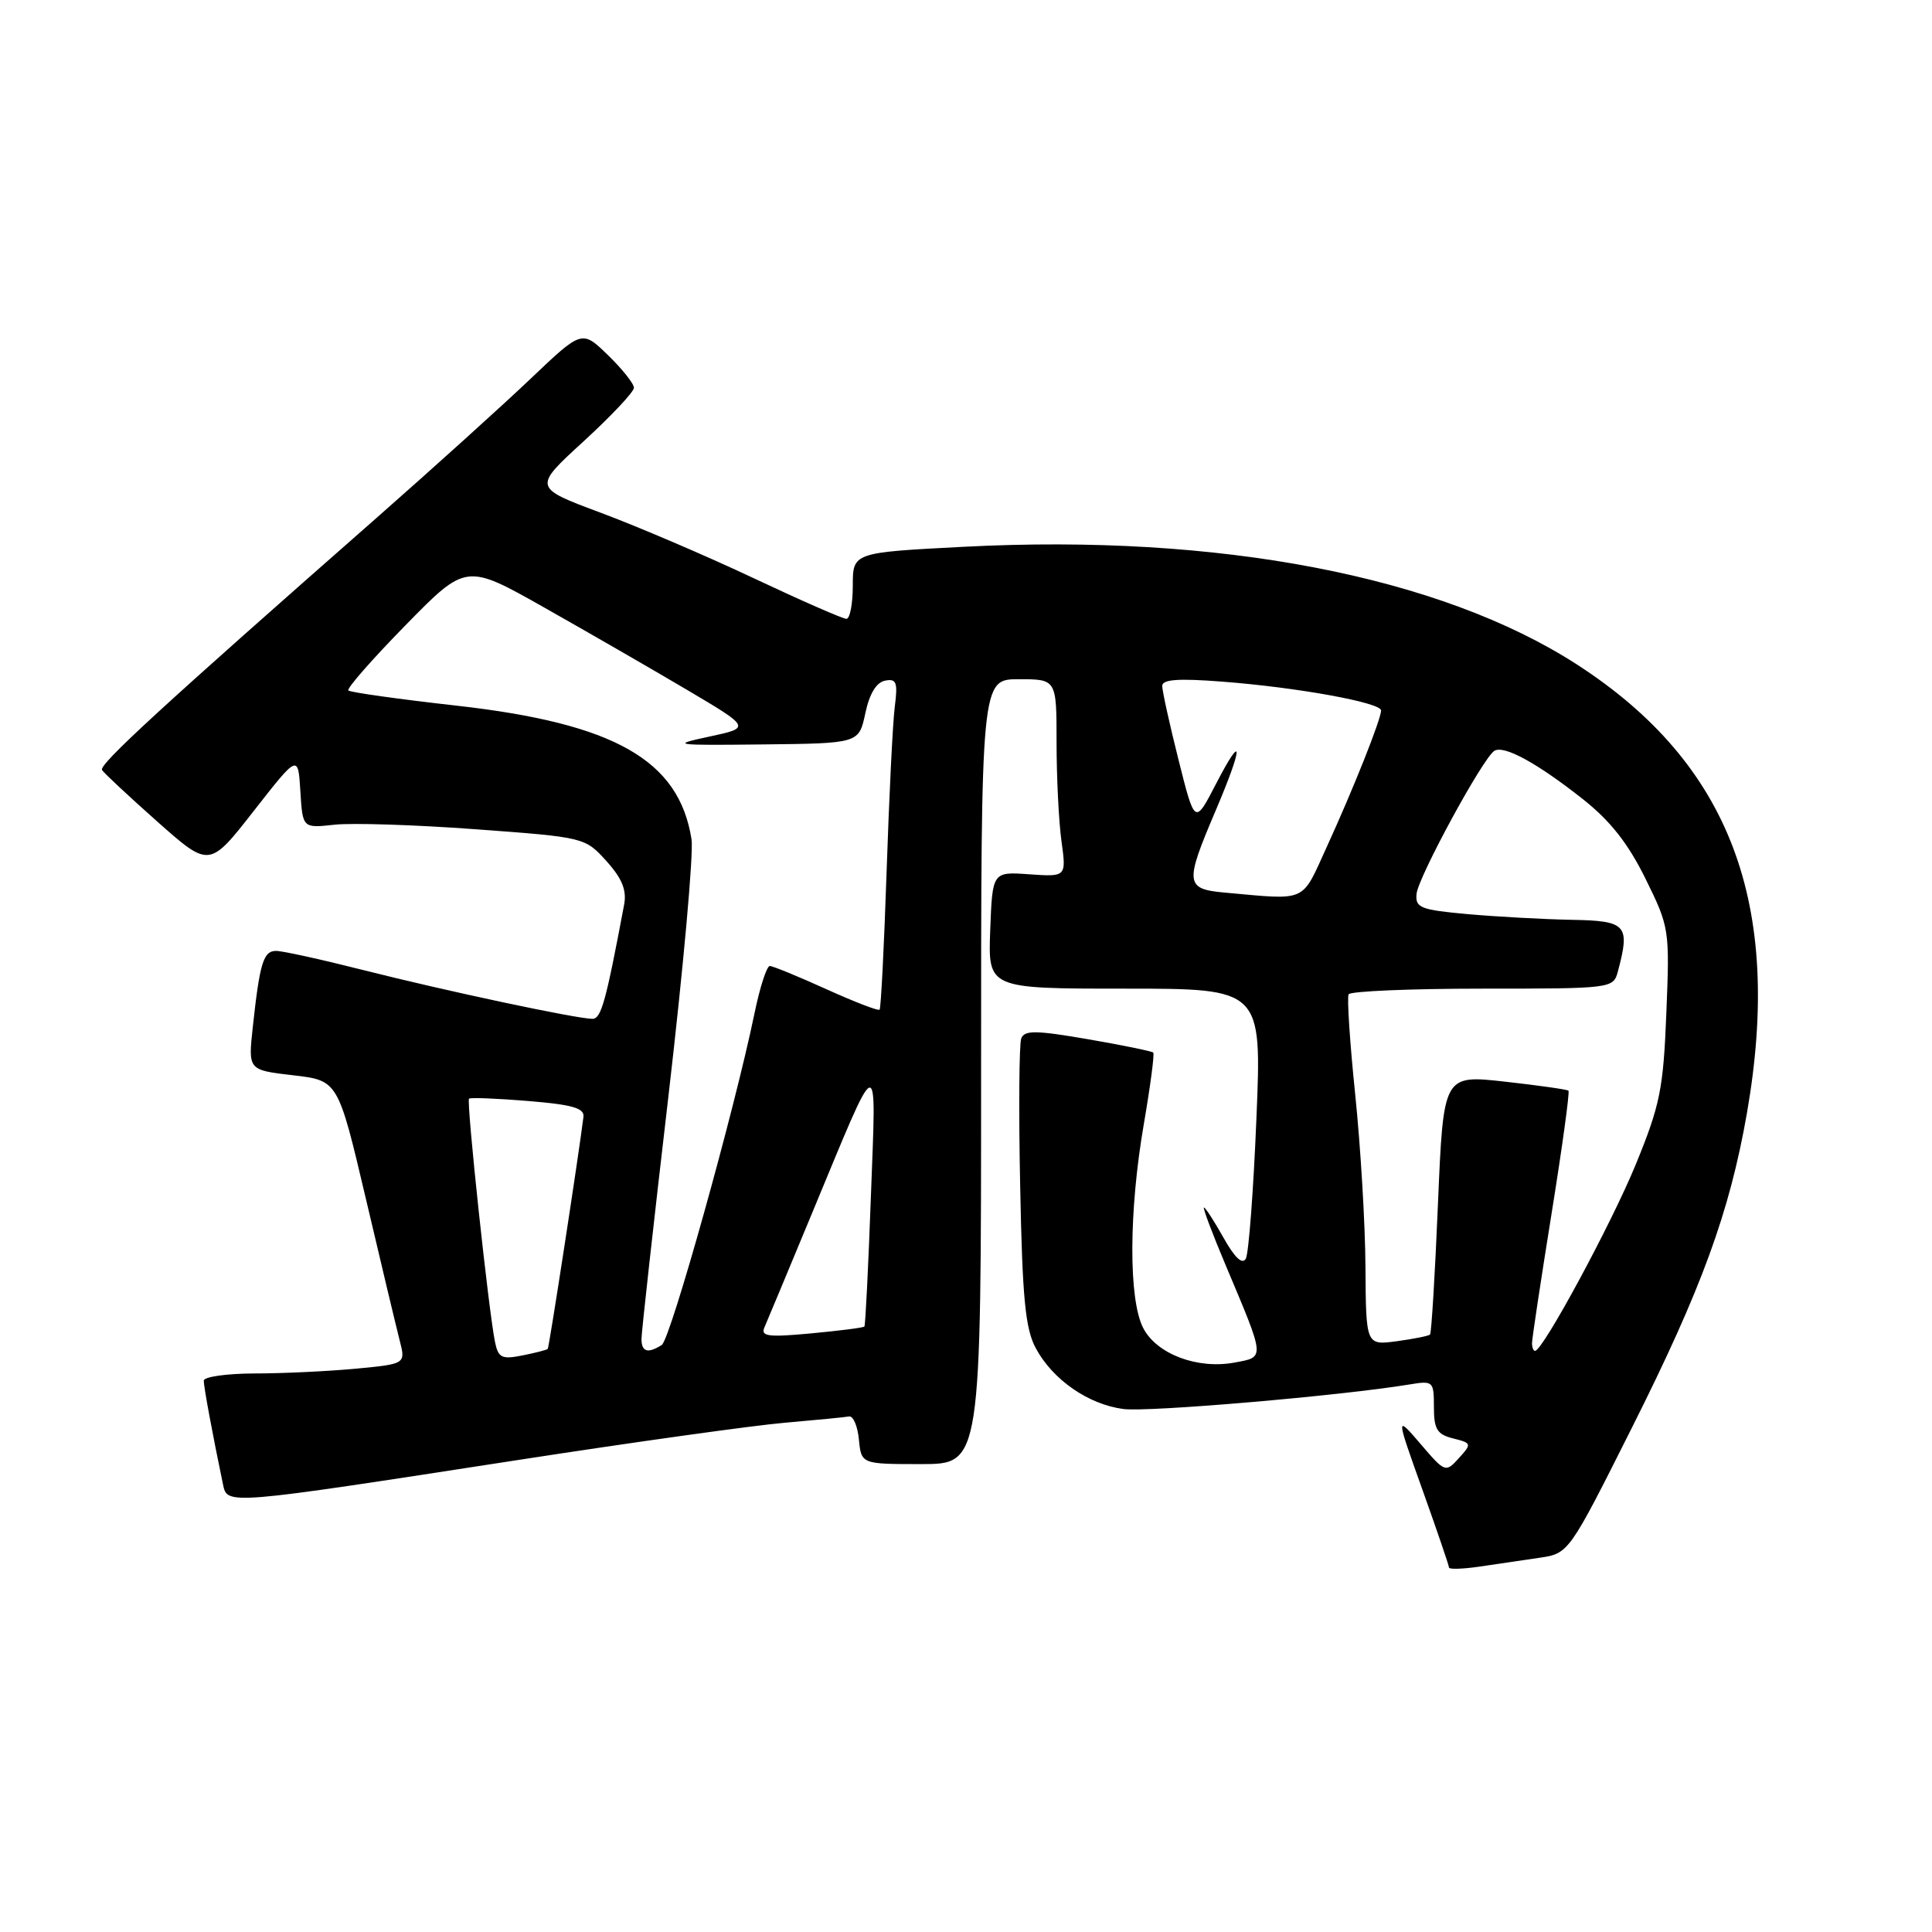 <?xml version="1.0" encoding="UTF-8" standalone="no"?>
<!DOCTYPE svg PUBLIC "-//W3C//DTD SVG 1.1//EN" "http://www.w3.org/Graphics/SVG/1.1/DTD/svg11.dtd" >
<svg xmlns="http://www.w3.org/2000/svg" xmlns:xlink="http://www.w3.org/1999/xlink" version="1.1" viewBox="0 0 256 256">
 <g >
 <path fill="currentColor"
d=" M 203.94 206.42 C 207.87 205.85 207.87 205.85 216.24 189.17 C 225.47 170.79 229.18 160.64 231.48 147.48 C 236.30 119.80 229.24 101.16 208.97 88.06 C 190.84 76.34 161.52 70.70 127.75 72.45 C 113.00 73.21 113.00 73.21 113.00 77.60 C 113.00 80.02 112.62 82.00 112.15 82.00 C 111.68 82.00 106.16 79.58 99.90 76.63 C 93.63 73.67 84.48 69.76 79.57 67.93 C 70.64 64.60 70.64 64.60 77.32 58.49 C 80.99 55.12 84.00 51.93 84.00 51.38 C 84.00 50.84 82.45 48.89 80.55 47.05 C 77.11 43.71 77.11 43.71 70.30 50.19 C 66.56 53.75 57.42 62.00 50.00 68.53 C 21.47 93.60 13.07 101.31 13.52 102.03 C 13.77 102.44 17.08 105.52 20.86 108.88 C 27.74 114.98 27.74 114.98 33.62 107.46 C 39.50 99.94 39.50 99.94 39.80 104.84 C 40.10 109.74 40.10 109.74 44.30 109.28 C 46.61 109.02 55.02 109.29 63.00 109.88 C 77.45 110.94 77.51 110.96 80.35 114.09 C 82.43 116.40 83.06 117.95 82.70 119.87 C 80.28 132.75 79.66 135.00 78.50 135.00 C 76.43 135.00 59.04 131.30 48.18 128.55 C 42.66 127.15 37.44 126.00 36.59 126.00 C 34.90 126.00 34.42 127.57 33.49 136.14 C 32.88 141.79 32.88 141.79 38.84 142.48 C 44.79 143.17 44.79 143.17 48.48 158.84 C 50.50 167.45 52.52 175.90 52.96 177.62 C 53.76 180.73 53.76 180.73 47.13 181.36 C 43.48 181.70 37.46 181.99 33.75 181.99 C 30.04 182.00 27.00 182.43 27.00 182.95 C 27.00 183.79 28.18 190.13 29.55 196.70 C 30.12 199.43 29.91 199.44 68.50 193.48 C 83.90 191.10 99.88 188.87 104.00 188.52 C 108.12 188.16 111.95 187.79 112.50 187.69 C 113.05 187.58 113.64 188.96 113.81 190.75 C 114.13 194.00 114.13 194.00 122.06 194.00 C 130.00 194.00 130.00 194.00 130.00 142.00 C 130.00 90.00 130.00 90.00 135.00 90.00 C 140.00 90.00 140.00 90.00 140.00 98.36 C 140.00 102.96 140.29 108.85 140.65 111.46 C 141.30 116.19 141.30 116.19 136.40 115.85 C 131.50 115.50 131.50 115.50 131.21 123.25 C 130.92 131.00 130.92 131.00 149.06 131.00 C 167.20 131.00 167.20 131.00 166.48 148.25 C 166.09 157.74 165.46 166.07 165.08 166.77 C 164.63 167.61 163.62 166.68 162.13 164.02 C 160.89 161.81 159.72 160.00 159.53 160.00 C 159.34 160.00 160.65 163.49 162.45 167.75 C 167.67 180.14 167.64 179.79 163.62 180.54 C 158.68 181.47 153.27 179.43 151.48 175.97 C 149.53 172.18 149.56 160.54 151.57 148.90 C 152.43 143.90 152.99 139.66 152.81 139.47 C 152.62 139.29 148.73 138.49 144.15 137.70 C 137.24 136.51 135.75 136.49 135.32 137.60 C 135.04 138.34 134.97 147.17 135.18 157.22 C 135.47 172.09 135.86 176.09 137.26 178.67 C 139.51 182.83 144.19 186.08 148.84 186.70 C 152.11 187.14 177.74 184.94 186.75 183.45 C 189.90 182.93 190.00 183.01 190.00 186.44 C 190.00 189.38 190.42 190.07 192.55 190.60 C 195.01 191.22 195.04 191.30 193.31 193.21 C 191.55 195.15 191.48 195.13 188.24 191.34 C 184.94 187.50 184.94 187.50 188.47 197.37 C 190.41 202.80 192.00 207.45 192.00 207.71 C 192.00 207.96 193.80 207.91 196.00 207.59 C 198.20 207.26 201.77 206.74 203.94 206.42 Z  M 65.60 177.87 C 64.76 173.88 61.77 145.89 62.15 145.58 C 62.34 145.41 65.88 145.55 70.00 145.89 C 75.85 146.37 77.46 146.83 77.31 148.00 C 76.67 153.15 72.76 178.54 72.58 178.74 C 72.45 178.87 70.95 179.26 69.23 179.60 C 66.50 180.15 66.03 179.92 65.60 177.87 Z  M 85.00 177.42 C 85.00 176.55 86.61 162.04 88.58 145.17 C 90.54 128.30 91.92 113.02 91.63 111.21 C 89.98 100.72 81.45 95.87 60.56 93.51 C 52.89 92.65 46.41 91.74 46.16 91.49 C 45.91 91.24 49.32 87.35 53.73 82.85 C 61.76 74.65 61.76 74.65 72.13 80.51 C 77.83 83.73 86.33 88.63 91.00 91.39 C 99.50 96.42 99.50 96.42 94.00 97.60 C 88.79 98.72 89.17 98.77 101.16 98.64 C 113.81 98.50 113.81 98.50 114.66 94.51 C 115.21 91.92 116.12 90.41 117.28 90.19 C 118.79 89.89 118.98 90.41 118.56 93.67 C 118.29 95.78 117.81 105.59 117.48 115.48 C 117.15 125.36 116.73 133.60 116.55 133.79 C 116.36 133.97 113.18 132.74 109.47 131.06 C 105.76 129.38 102.40 128.00 102.00 128.00 C 101.60 128.00 100.69 130.81 99.98 134.25 C 97.33 147.11 88.83 177.49 87.69 178.21 C 85.84 179.39 85.00 179.14 85.00 177.42 Z  M 203.00 177.97 C 203.00 177.40 204.16 169.71 205.58 160.88 C 207.00 152.05 208.01 144.69 207.83 144.52 C 207.65 144.36 203.85 143.82 199.38 143.32 C 191.26 142.42 191.26 142.42 190.54 159.46 C 190.15 168.83 189.67 176.65 189.49 176.83 C 189.31 177.02 187.33 177.41 185.08 177.72 C 181.00 178.26 181.00 178.26 180.93 167.88 C 180.90 162.17 180.28 151.88 179.57 145.00 C 178.86 138.12 178.47 132.16 178.70 131.75 C 178.93 131.34 186.91 131.00 196.44 131.00 C 213.56 131.00 213.77 130.97 214.37 128.75 C 216.03 122.55 215.55 122.01 208.25 121.88 C 204.54 121.81 198.35 121.47 194.50 121.13 C 188.21 120.56 187.52 120.29 187.70 118.44 C 187.93 116.19 196.50 100.42 198.01 99.49 C 199.29 98.70 203.69 101.11 209.75 105.90 C 213.37 108.76 215.75 111.78 218.04 116.44 C 221.20 122.85 221.25 123.15 220.80 134.23 C 220.40 144.32 219.97 146.42 216.75 154.29 C 213.51 162.18 204.43 179.00 203.40 179.00 C 203.18 179.00 203.00 178.54 203.00 177.97 Z  M 101.28 175.91 C 101.62 175.13 104.42 168.43 107.50 161.00 C 116.71 138.82 116.11 139.01 115.40 158.50 C 115.06 167.85 114.67 175.62 114.54 175.77 C 114.40 175.93 111.22 176.33 107.47 176.68 C 101.83 177.21 100.77 177.08 101.28 175.91 Z  M 162.25 118.27 C 157.06 117.80 156.97 117.04 161.03 107.53 C 164.76 98.78 164.80 96.77 161.11 103.90 C 158.32 109.29 158.32 109.29 156.16 100.68 C 154.97 95.95 154.00 91.54 154.00 90.89 C 154.00 90.02 156.14 89.87 161.94 90.32 C 171.91 91.08 183.00 93.10 183.00 94.14 C 183.00 95.29 179.34 104.50 175.79 112.25 C 172.39 119.69 173.34 119.27 162.25 118.27 Z "/>
</g>
</svg>